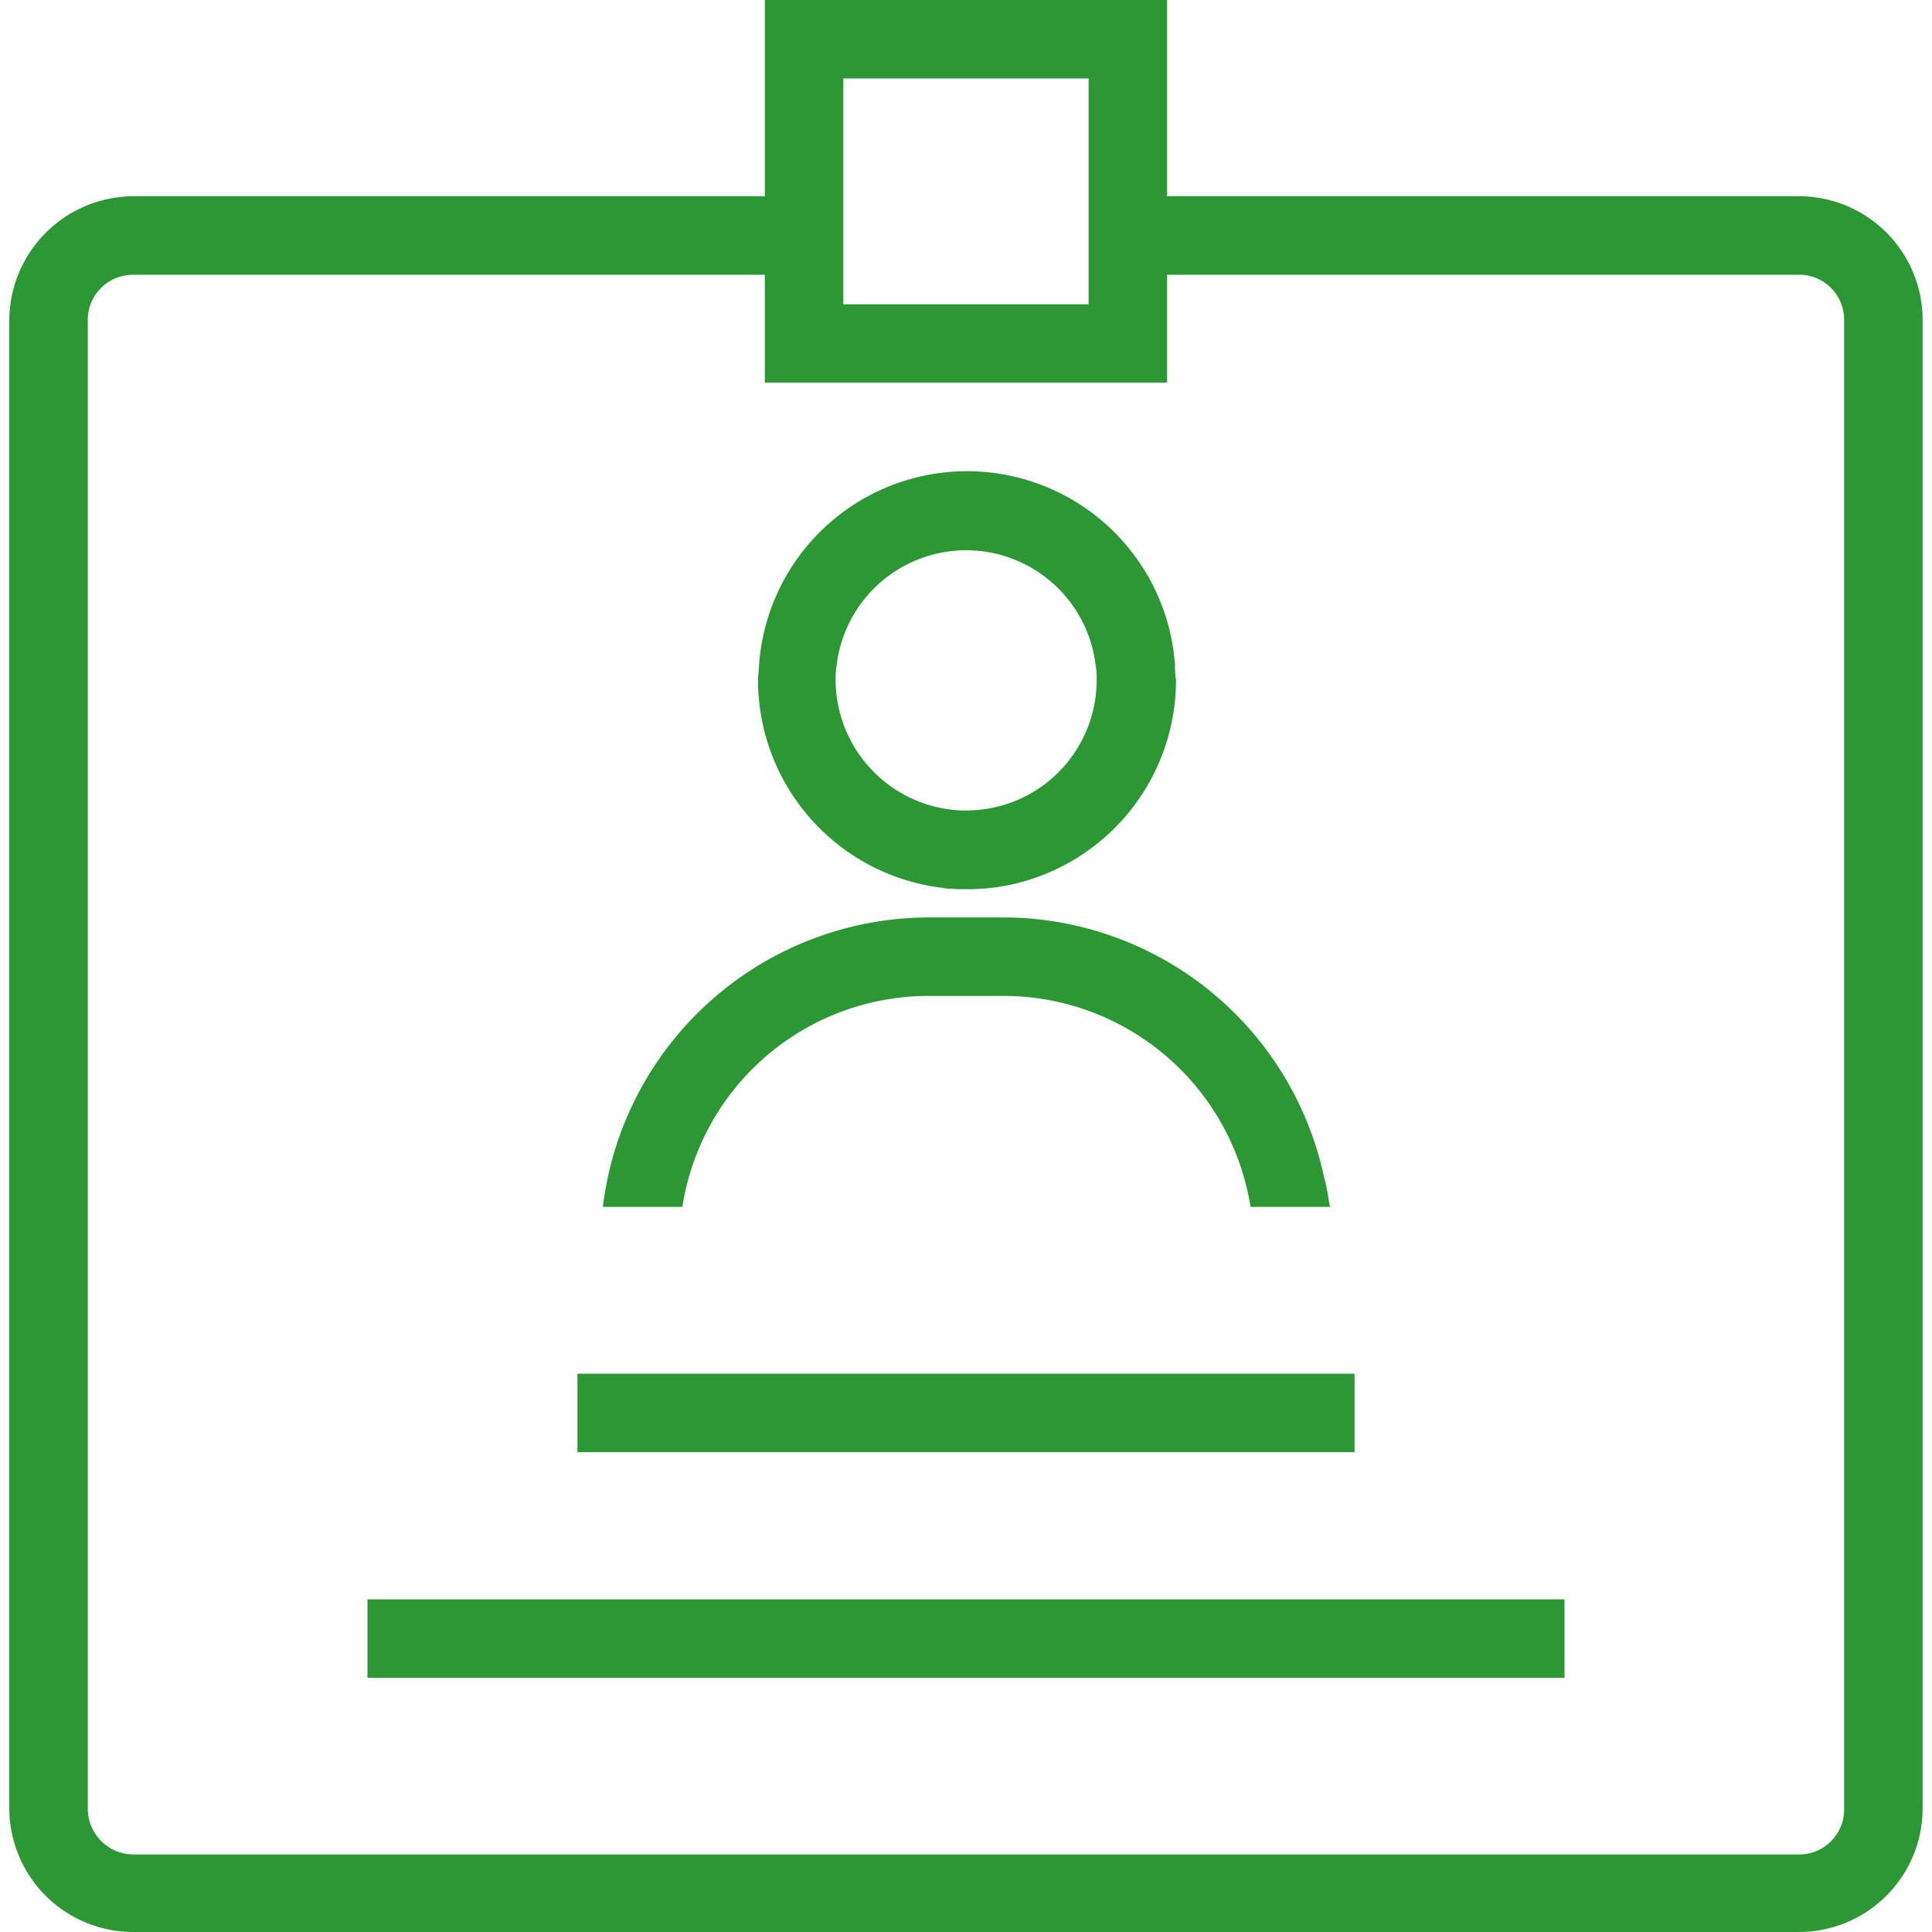 <svg xmlns="http://www.w3.org/2000/svg" width="80" height="80">
    <defs>
        <clipPath id="clip-path">
            <path id="Rectangle_1561" data-name="Rectangle 1561" transform="translate(33 251)" style="stroke:#707070;fill:#2d9735" d="M0 0h80v80H0z"/>
        </clipPath>
        <style>
            .cls-3{fill:#2d9735}
        </style>
    </defs>
    <g id="Mask_Group_17" data-name="Mask Group 17" transform="translate(-33 -251)" style="clip-path:url(#clip-path)">
        <g id="employeecard" transform="translate(33.385 251)">
            <g id="Group_329" data-name="Group 329" transform="translate(38.68 36.77)">
                <path id="Path_570" data-name="Path 570" class="cls-3" d="M19.97 18.385a7.192 7.192 0 0 0 .934.041 6.887 6.887 0 0 0 .934-.041zm0 0a7.192 7.192 0 0 0 .934.041 6.887 6.887 0 0 0 .934-.041zm0 0a7.192 7.192 0 0 0 .934.041 6.887 6.887 0 0 0 .934-.041zm0 0a7.192 7.192 0 0 0 .934.041 6.887 6.887 0 0 0 .934-.041zm0 0a7.192 7.192 0 0 0 .934.041 6.887 6.887 0 0 0 .934-.041zm0 0a7.192 7.192 0 0 0 .934.041 6.887 6.887 0 0 0 .934-.041zm0 0a7.192 7.192 0 0 0 .934.041 6.887 6.887 0 0 0 .934-.041zm0 0a7.192 7.192 0 0 0 .934.041 6.887 6.887 0 0 0 .934-.041zm0 0a7.192 7.192 0 0 0 .934.041 6.887 6.887 0 0 0 .934-.041zm0 0a7.192 7.192 0 0 0 .934.041 6.887 6.887 0 0 0 .934-.041zm0 0a7.192 7.192 0 0 0 .934.041 6.887 6.887 0 0 0 .934-.041zm0 0a7.192 7.192 0 0 0 .934.041 6.887 6.887 0 0 0 .934-.041zm0 0a7.192 7.192 0 0 0 .934.041 6.887 6.887 0 0 0 .934-.041zm0 0a7.192 7.192 0 0 0 .934.041 6.887 6.887 0 0 0 .934-.041zm0 0a7.192 7.192 0 0 0 .934.041 6.887 6.887 0 0 0 .934-.041zm0 0a7.192 7.192 0 0 0 .934.041 6.887 6.887 0 0 0 .934-.041zm0 0a7.192 7.192 0 0 0 .934.041 6.887 6.887 0 0 0 .934-.041zm0 0a7.192 7.192 0 0 0 .934.041 6.887 6.887 0 0 0 .934-.041zm0 0a7.192 7.192 0 0 0 .934.041 6.887 6.887 0 0 0 .934-.041zm0 0a7.192 7.192 0 0 0 .934.041 6.887 6.887 0 0 0 .934-.041zm0 0a7.192 7.192 0 0 0 .934.041 6.887 6.887 0 0 0 .934-.041zm0 0a7.192 7.192 0 0 0 .934.041 6.887 6.887 0 0 0 .934-.041zm0 0a7.192 7.192 0 0 0 .934.041 6.887 6.887 0 0 0 .934-.041z" transform="translate(-19.97 -18.385)"/>
            </g>
            <g id="Group_330" data-name="Group 330">
                <path id="Path_571" data-name="Path 571" class="cls-3" d="M74.738 8.126H48.573V0H31.915v8.126H5.79a5.159 5.159 0 0 0-5.16 5.119v61.636A5.133 5.133 0 0 0 5.79 80h68.948a5.124 5.124 0 0 0 5.119-5.119V13.245a5.124 5.124 0 0 0-5.119-5.119zM35.165 3.25h10.157v9.35H35.165zm41.442 71.671a1.864 1.864 0 0 1-1.869 1.869H5.79a1.9 1.9 0 0 1-1.91-1.869V13.245a1.873 1.873 0 0 1 1.91-1.869h26.125v4.469h16.658v-4.469h26.165a1.864 1.864 0 0 1 1.869 1.869z" transform="translate(-.63)"/>
            </g>
            <g id="Group_331" data-name="Group 331" transform="translate(31.001 19.502)">
                <path id="Path_572" data-name="Path 572" class="cls-3" d="M19.97 18.385a7.192 7.192 0 0 0 .934.041 6.887 6.887 0 0 0 .934-.041z" transform="translate(-12.291 -1.117)"/>
                <path id="Path_573" data-name="Path 573" class="cls-3" d="M33.4 17.8a8.634 8.634 0 0 0-17.227 0c0 .2-.041.406-.041.609a8.67 8.67 0 0 0 7.72 8.614h1.869a8.67 8.67 0 0 0 7.72-8.614 3.075 3.075 0 0 1-.041-.609zm-8.654 6.013a5.428 5.428 0 0 1-5.4-5.4 3.075 3.075 0 0 1 .041-.609 5.4 5.4 0 0 1 10.726 0 3.075 3.075 0 0 1 .041.609 5.4 5.4 0 0 1-5.41 5.396z" transform="translate(-16.13 -9.751)"/>
            </g>
            <path id="Path_574" data-name="Path 574" class="cls-3" d="M43.027 30.98h-3.291A10.363 10.363 0 0 0 29.5 22.245h-3.091a10.321 10.321 0 0 0-10.2 8.735H12.92c.041-.406.122-.813.2-1.219a13.63 13.63 0 0 1 13.289-10.767H29.5a13.6 13.6 0 0 1 13.283 10.767c.122.407.163.813.244 1.219z" transform="translate(11.661 18.994)"/>
            <g id="Group_332" data-name="Group 332" transform="translate(23.525 56.882)">
                <path id="Rectangle_1559" data-name="Rectangle 1559" class="cls-3" d="M0 0h32.179v3.25H0z"/>
            </g>
            <g id="Group_333" data-name="Group 333" transform="translate(14.83 66.227)">
                <path id="Rectangle_1560" data-name="Rectangle 1560" class="cls-3" d="M0 0h49.568v3.25H0z"/>
            </g>
        </g>
    </g>
</svg>

